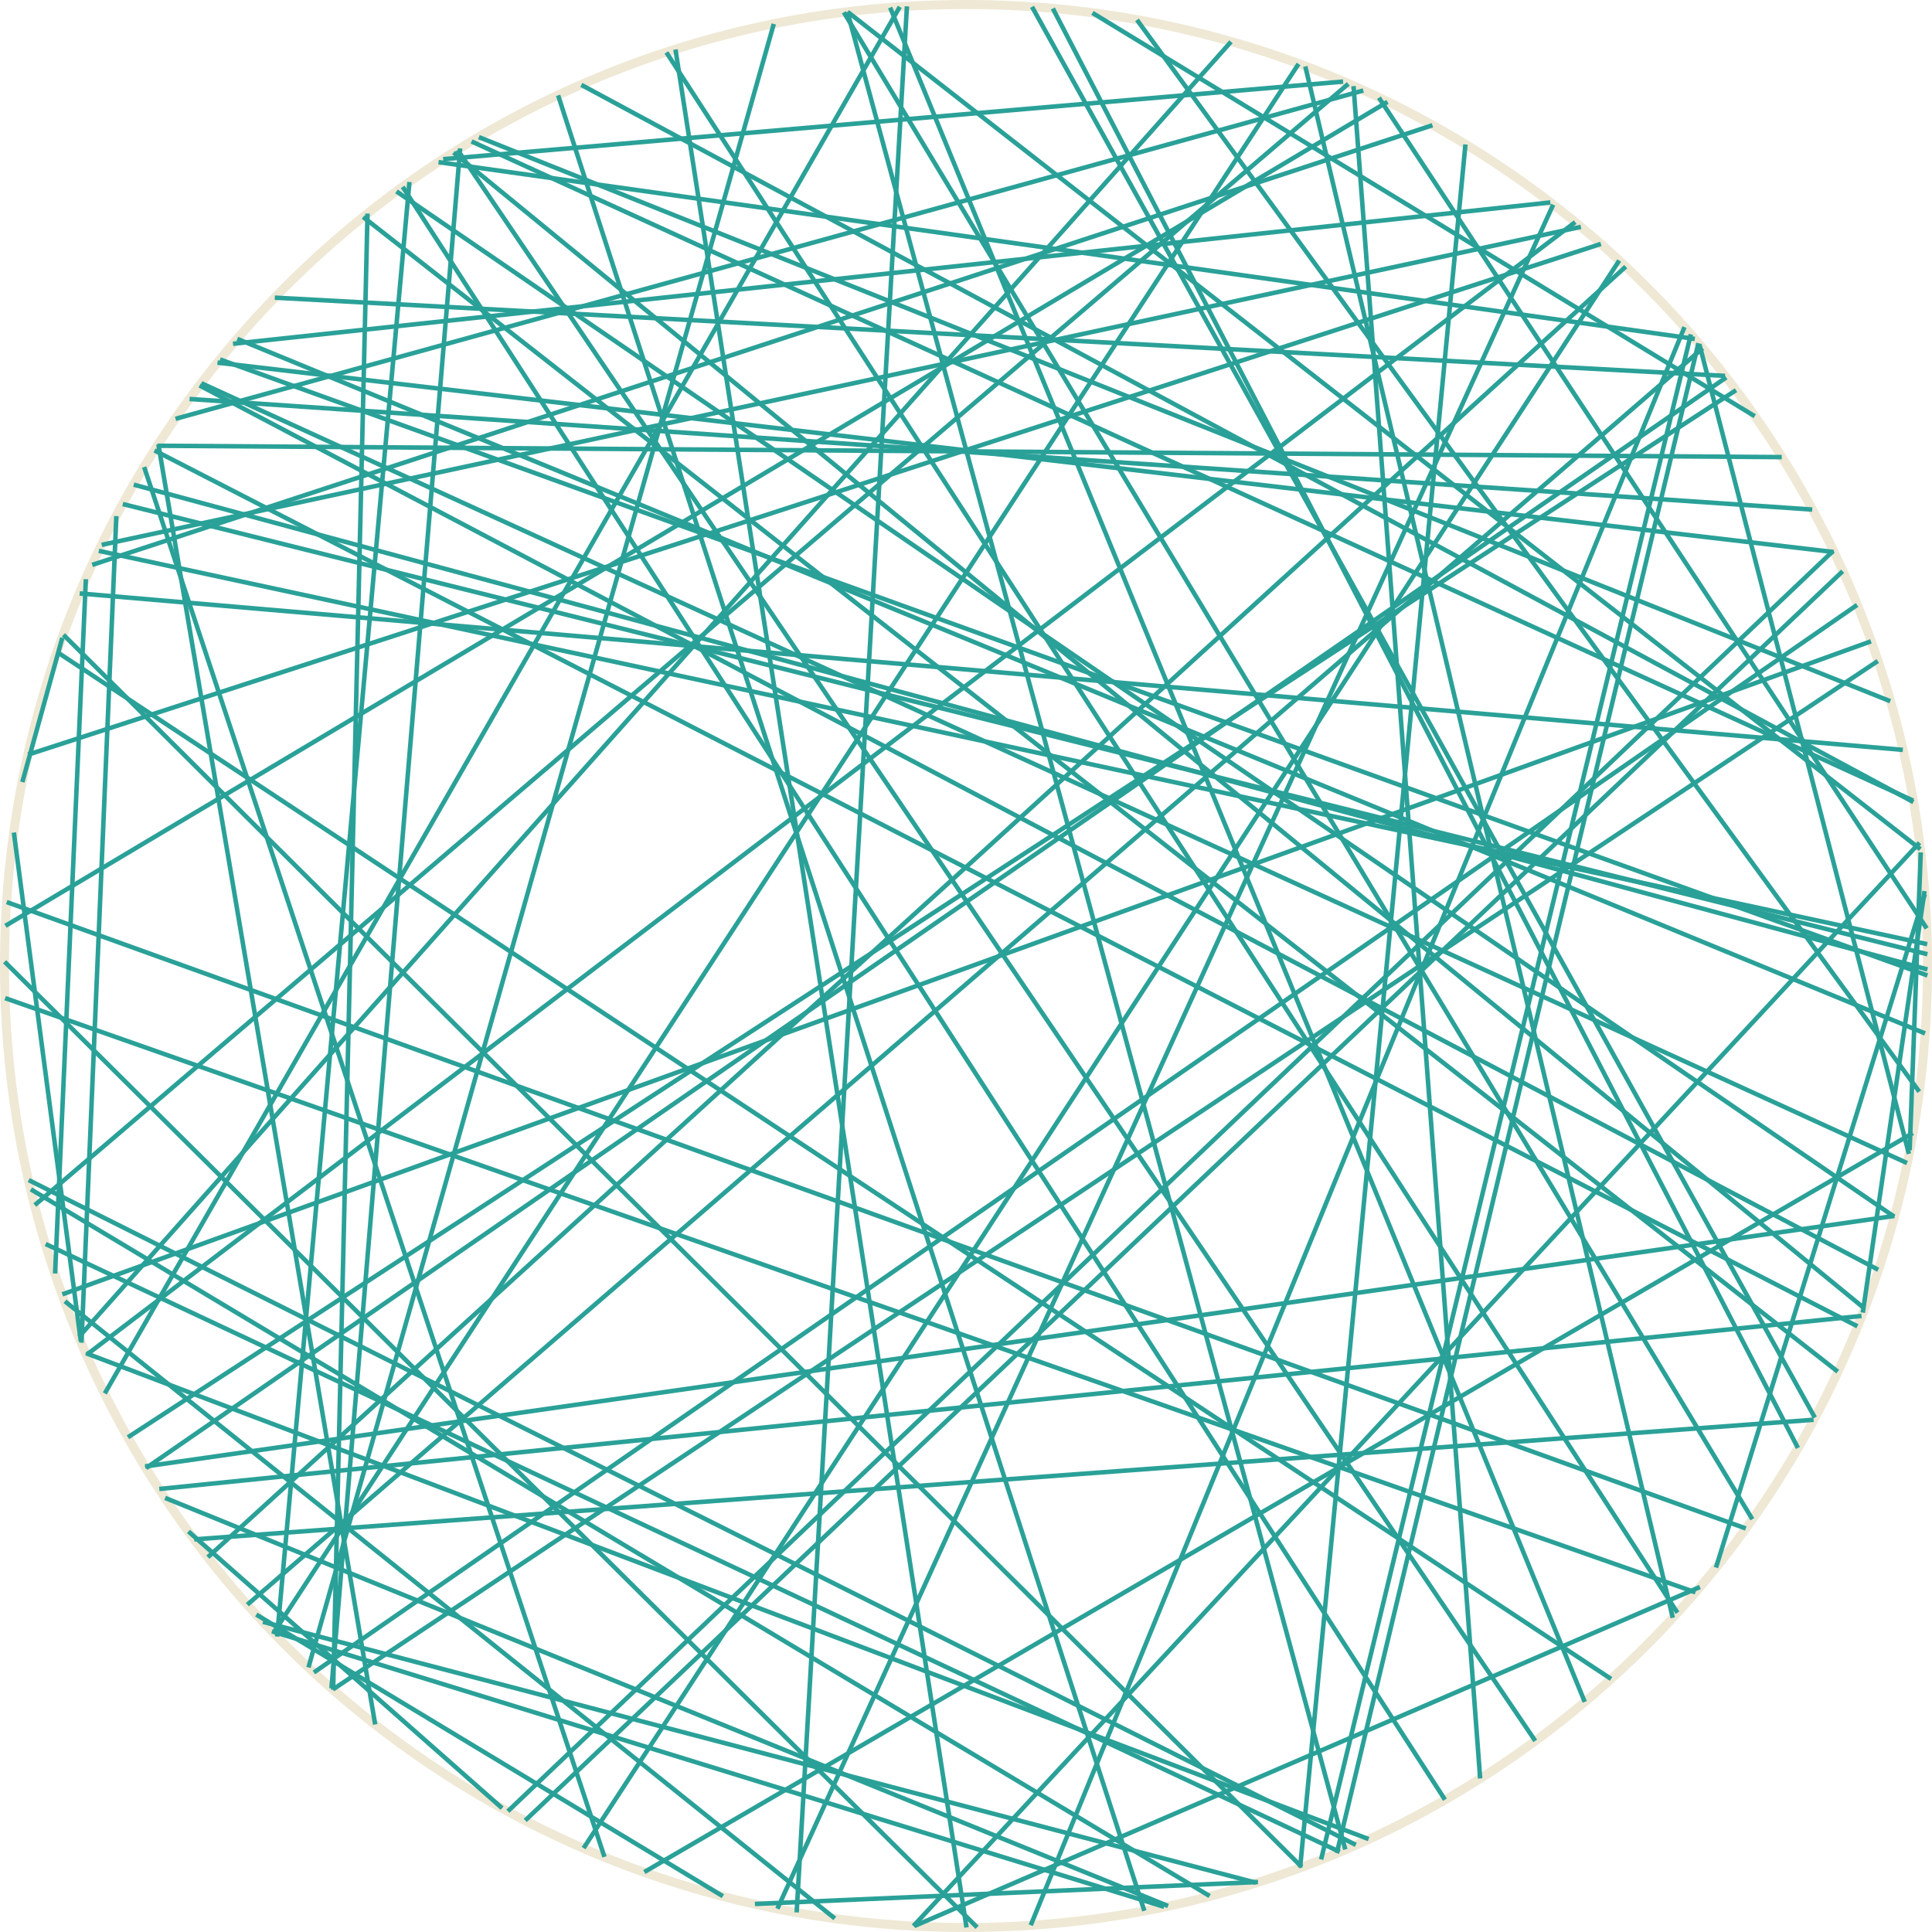 <?xml version='1.0' encoding='UTF-8'?>
<!-- This file was generated by dvisvgm 3.0.3 -->
<svg version='1.1' xmlns='http://www.w3.org/2000/svg' xmlns:xlink='http://www.w3.org/1999/xlink' width='170.879pt' height='170.879pt' viewBox='148.183 52.801 170.879 170.879'>
<g id='page1'>
<path d='M318.664 138.238C318.664 91.273 280.59 53.199 233.625 53.199C186.656 53.199 148.582 91.273 148.582 138.238C148.582 185.207 186.656 223.281 233.625 223.281C280.59 223.281 318.664 185.207 318.664 138.238Z' stroke='#eee8d5' fill='none' stroke-width='.797'/>
<path d='M223.137 53.855L267.172 216.379' stroke='#2aa198' fill='none' stroke-width='.399' stroke-miterlimit='10'/>
<path d='M308.59 178.375L165.363 188.953' stroke='#2aa198' fill='none' stroke-width='.399' stroke-miterlimit='10'/>
<path d='M175.465 200.281L216.621 54.918' stroke='#2aa198' fill='none' stroke-width='.399' stroke-miterlimit='10'/>
<path d='M161.848 92.641L312.465 170.106' stroke='#2aa198' fill='none' stroke-width='.399' stroke-miterlimit='10'/>
<path d='M291.398 75.844L199.801 216.262' stroke='#2aa198' fill='none' stroke-width='.399' stroke-miterlimit='10'/>
<path d='M181.367 205.324L162.191 92.106' stroke='#2aa198' fill='none' stroke-width='.399' stroke-miterlimit='10'/>
<path d='M155.332 171.43L149.41 126.438' stroke='#2aa198' fill='none' stroke-width='.399' stroke-miterlimit='10'/>
<path d='M302.59 187.988L148.777 132.586' stroke='#2aa198' fill='none' stroke-width='.399' stroke-miterlimit='10'/>
<path d='M153.055 165.438L155.777 104.027' stroke='#2aa198' fill='none' stroke-width='.399' stroke-miterlimit='10'/>
<path d='M251.144 221.453L172.238 197.086' stroke='#2aa198' fill='none' stroke-width='.399' stroke-miterlimit='10'/>
<path d='M255.172 220.5L150.914 157.996' stroke='#2aa198' fill='none' stroke-width='.399' stroke-miterlimit='10'/>
<path d='M162.113 92.227L305.773 93.231' stroke='#2aa198' fill='none' stroke-width='.399' stroke-miterlimit='10'/>
<path d='M297.734 82.375L265.031 217.262' stroke='#2aa198' fill='none' stroke-width='.399' stroke-miterlimit='10'/>
<path d='M165.992 86.695L316.852 155.668' stroke='#2aa198' fill='none' stroke-width='.399' stroke-miterlimit='10'/>
<path d='M151.262 159.387L267.434 60.219' stroke='#2aa198' fill='none' stroke-width='.399' stroke-miterlimit='10'/>
<path d='M155.168 171.035L257.059 56.496' stroke='#2aa198' fill='none' stroke-width='.399' stroke-miterlimit='10'/>
<path d='M259.262 219.32L171.441 196.246' stroke='#2aa198' fill='none' stroke-width='.399' stroke-miterlimit='10'/>
<path d='M248.746 54.559L317.934 149.356' stroke='#2aa198' fill='none' stroke-width='.399' stroke-miterlimit='10'/>
<path d='M180.305 71.992L310.723 174.117' stroke='#2aa198' fill='none' stroke-width='.399' stroke-miterlimit='10'/>
<path d='M150.16 121.973L153.695 109.211' stroke='#2aa198' fill='none' stroke-width='.399' stroke-miterlimit='10'/>
<path d='M212.117 220.512L170.852 195.606' stroke='#2aa198' fill='none' stroke-width='.399' stroke-miterlimit='10'/>
<path d='M159.043 97.383L318.656 137.199' stroke='#2aa198' fill='none' stroke-width='.399' stroke-miterlimit='10'/>
<path d='M186.969 67.144L298.086 82.777' stroke='#2aa198' fill='none' stroke-width='.399' stroke-miterlimit='10'/>
<path d='M183.25 69.731L315.719 160.41' stroke='#2aa198' fill='none' stroke-width='.399' stroke-miterlimit='10'/>
<path d='M263.316 217.926L153.793 108.945' stroke='#2aa198' fill='none' stroke-width='.399' stroke-miterlimit='10'/>
<path d='M297.168 81.731L239.348 223.082' stroke='#2aa198' fill='none' stroke-width='.399' stroke-miterlimit='10'/>
<path d='M314.269 111.266L177.621 202.227' stroke='#2aa198' fill='none' stroke-width='.399' stroke-miterlimit='10'/>
<path d='M157.453 176.043L227.766 53.406' stroke='#2aa198' fill='none' stroke-width='.399' stroke-miterlimit='10'/>
<path d='M177.648 202.254L180.688 71.691' stroke='#2aa198' fill='none' stroke-width='.399' stroke-miterlimit='10'/>
<path d='M155.848 172.621L287.504 72.449' stroke='#2aa198' fill='none' stroke-width='.399' stroke-miterlimit='10'/>
<path d='M298.781 83.598L170.059 194.727' stroke='#2aa198' fill='none' stroke-width='.399' stroke-miterlimit='10'/>
<path d='M156.922 101.523L318.637 136.309' stroke='#2aa198' fill='none' stroke-width='.399' stroke-miterlimit='10'/>
<path d='M169.172 82.773L318.449 144.203' stroke='#2aa198' fill='none' stroke-width='.399' stroke-miterlimit='10'/>
<path d='M164.949 88.09L308.469 97.871' stroke='#2aa198' fill='none' stroke-width='.399' stroke-miterlimit='10'/>
<path d='M223.152 53.852L318.031 127.906' stroke='#2aa198' fill='none' stroke-width='.399' stroke-miterlimit='10'/>
<path d='M165.836 86.898L314.305 165.106' stroke='#2aa198' fill='none' stroke-width='.399' stroke-miterlimit='10'/>
<path d='M290.676 201.297L153.25 110.481' stroke='#2aa198' fill='none' stroke-width='.399' stroke-miterlimit='10'/>
<path d='M207.125 57.438L296.547 195.441' stroke='#2aa198' fill='none' stroke-width='.399' stroke-miterlimit='10'/>
<path d='M277.797 65.578L263.176 217.973' stroke='#2aa198' fill='none' stroke-width='.399' stroke-miterlimit='10'/>
<path d='M157.176 100.992L288.008 72.867' stroke='#2aa198' fill='none' stroke-width='.399' stroke-miterlimit='10'/>
<path d='M222.816 53.891L303.172 187.172' stroke='#2aa198' fill='none' stroke-width='.399' stroke-miterlimit='10'/>
<path d='M187.379 66.879L266.977 60.016' stroke='#2aa198' fill='none' stroke-width='.399' stroke-miterlimit='10'/>
<path d='M270.144 61.445L318.594 134.914' stroke='#2aa198' fill='none' stroke-width='.399' stroke-miterlimit='10'/>
<path d='M266.676 216.59L152.219 162.832' stroke='#2aa198' fill='none' stroke-width='.399' stroke-miterlimit='10'/>
<path d='M172.375 197.231L263.035 58.453' stroke='#2aa198' fill='none' stroke-width='.399' stroke-miterlimit='10'/>
<path d='M312.438 106.305L175.945 200.723' stroke='#2aa198' fill='none' stroke-width='.399' stroke-miterlimit='10'/>
<path d='M251.492 221.379L162.785 185.285' stroke='#2aa198' fill='none' stroke-width='.399' stroke-miterlimit='10'/>
<path d='M311.16 103.324L194.641 213.812' stroke='#2aa198' fill='none' stroke-width='.399' stroke-miterlimit='10'/>
<path d='M199.602 60.309L317.414 123.742' stroke='#2aa198' fill='none' stroke-width='.399' stroke-miterlimit='10'/>
<path d='M172.488 79.129L300.762 86.047' stroke='#2aa198' fill='none' stroke-width='.399' stroke-miterlimit='10'/>
<path d='M269.234 215.461L155.789 172.488' stroke='#2aa198' fill='none' stroke-width='.399' stroke-miterlimit='10'/>
<path d='M166.566 190.527L291.973 76.383' stroke='#2aa198' fill='none' stroke-width='.399' stroke-miterlimit='10'/>
<path d='M275.984 211.977L183.801 69.328' stroke='#2aa198' fill='none' stroke-width='.399' stroke-miterlimit='10'/>
<path d='M189.891 65.312L317.391 123.609' stroke='#2aa198' fill='none' stroke-width='.399' stroke-miterlimit='10'/>
<path d='M315.738 160.344L161.016 182.504' stroke='#2aa198' fill='none' stroke-width='.399' stroke-miterlimit='10'/>
<path d='M192.59 212.723L164.852 188.254' stroke='#2aa198' fill='none' stroke-width='.399' stroke-miterlimit='10'/>
<path d='M190.539 64.93L315.371 114.82' stroke='#2aa198' fill='none' stroke-width='.399' stroke-miterlimit='10'/>
<path d='M298.535 193.168L229.051 223.152' stroke='#2aa198' fill='none' stroke-width='.399' stroke-miterlimit='10'/>
<path d='M218.644 221.949L228.398 53.363' stroke='#2aa198' fill='none' stroke-width='.399' stroke-miterlimit='10'/>
<path d='M233.668 223.277L207.926 57.18' stroke='#2aa198' fill='none' stroke-width='.399' stroke-miterlimit='10'/>
<path d='M148.664 134.684L270.902 61.812' stroke='#2aa198' fill='none' stroke-width='.399' stroke-miterlimit='10'/>
<path d='M172.688 197.551L184.398 68.898' stroke='#2aa198' fill='none' stroke-width='.399' stroke-miterlimit='10'/>
<path d='M222.019 222.481L153.93 167.898' stroke='#2aa198' fill='none' stroke-width='.399' stroke-miterlimit='10'/>
<path d='M298.141 193.637L148.637 141.082' stroke='#2aa198' fill='none' stroke-width='.399' stroke-miterlimit='10'/>
<path d='M312.828 169.191L162.269 184.496' stroke='#2aa198' fill='none' stroke-width='.399' stroke-miterlimit='10'/>
<path d='M239.461 53.402L308.699 178.18' stroke='#2aa198' fill='none' stroke-width='.399' stroke-miterlimit='10'/>
<path d='M298.402 83.152L266.422 216.695' stroke='#2aa198' fill='none' stroke-width='.399' stroke-miterlimit='10'/>
<path d='M318.422 131.906L299.957 191.445' stroke='#2aa198' fill='none' stroke-width='.399' stroke-miterlimit='10'/>
<path d='M167.418 84.875L310.375 101.629' stroke='#2aa198' fill='none' stroke-width='.399' stroke-miterlimit='10'/>
<path d='M318.402 131.613L312.941 168.898' stroke='#2aa198' fill='none' stroke-width='.399' stroke-miterlimit='10'/>
<path d='M263.633 58.676L296.133 195.891' stroke='#2aa198' fill='none' stroke-width='.399' stroke-miterlimit='10'/>
<path d='M163.707 89.844L268.762 60.805' stroke='#2aa198' fill='none' stroke-width='.399' stroke-miterlimit='10'/>
<path d='M156.34 102.762L274.879 63.879' stroke='#2aa198' fill='none' stroke-width='.399' stroke-miterlimit='10'/>
<path d='M268.098 215.973L150.723 157.176' stroke='#2aa198' fill='none' stroke-width='.399' stroke-miterlimit='10'/>
<path d='M310.324 101.523L193.102 213' stroke='#2aa198' fill='none' stroke-width='.399' stroke-miterlimit='10'/>
<path d='M155.391 171.559L158.473 98.449' stroke='#2aa198' fill='none' stroke-width='.399' stroke-miterlimit='10'/>
<path d='M168.793 83.207L285.305 70.707' stroke='#2aa198' fill='none' stroke-width='.399' stroke-miterlimit='10'/>
<path d='M188.297 66.293L313.082 168.523' stroke='#2aa198' fill='none' stroke-width='.399' stroke-miterlimit='10'/>
<path d='M150.664 119.547L289.777 74.375' stroke='#2aa198' fill='none' stroke-width='.399' stroke-miterlimit='10'/>
<path d='M259.449 219.258L214.953 221.199' stroke='#2aa198' fill='none' stroke-width='.399' stroke-miterlimit='10'/>
<path d='M188.66 66.062L283.969 206.773' stroke='#2aa198' fill='none' stroke-width='.399' stroke-miterlimit='10'/>
<path d='M161.102 182.644L300.863 86.184' stroke='#2aa198' fill='none' stroke-width='.399' stroke-miterlimit='10'/>
<path d='M244.805 53.941L303.383 89.613' stroke='#2aa198' fill='none' stroke-width='.399' stroke-miterlimit='10'/>
<path d='M201.644 217.035L160.934 94.109' stroke='#2aa198' fill='none' stroke-width='.399' stroke-miterlimit='10'/>
<path d='M267.898 60.418L279.098 210.098' stroke='#2aa198' fill='none' stroke-width='.399' stroke-miterlimit='10'/>
<path d='M298.488 83.25L317.019 154.856' stroke='#2aa198' fill='none' stroke-width='.399' stroke-miterlimit='10'/>
<path d='M313.664 109.523L153.699 167.281' stroke='#2aa198' fill='none' stroke-width='.399' stroke-miterlimit='10'/>
<path d='M234.605 223.269L148.59 137.863' stroke='#2aa198' fill='none' stroke-width='.399' stroke-miterlimit='10'/>
<path d='M155.231 105.289L316.484 119.125' stroke='#2aa198' fill='none' stroke-width='.399' stroke-miterlimit='10'/>
<path d='M285.555 70.906L216.941 221.621' stroke='#2aa198' fill='none' stroke-width='.399' stroke-miterlimit='10'/>
<path d='M317.961 127.336L228.973 223.148' stroke='#2aa198' fill='none' stroke-width='.399' stroke-miterlimit='10'/>
<path d='M159.5 179.922L301.727 87.312' stroke='#2aa198' fill='none' stroke-width='.399' stroke-miterlimit='10'/>
<path d='M177.5 202.121L188.883 65.926' stroke='#2aa198' fill='none' stroke-width='.399' stroke-miterlimit='10'/>
<path d='M167.644 84.594L318.656 139.078' stroke='#2aa198' fill='none' stroke-width='.399' stroke-miterlimit='10'/>
<path d='M241.305 53.551L307.203 180.867' stroke='#2aa198' fill='none' stroke-width='.399' stroke-miterlimit='10'/>
<path d='M318.066 128.191L317.086 154.535' stroke='#2aa198' fill='none' stroke-width='.399' stroke-miterlimit='10'/>
<path d='M249.394 221.805L197.547 61.234' stroke='#2aa198' fill='none' stroke-width='.399' stroke-miterlimit='10'/>
<path d='M160.012 95.668L318.66 138.543' stroke='#2aa198' fill='none' stroke-width='.399' stroke-miterlimit='10'/>
<path d='M317.367 153.016L205.172 218.375' stroke='#2aa198' fill='none' stroke-width='.399' stroke-miterlimit='10'/>
<path d='M226.914 53.469L288.348 203.328' stroke='#2aa198' fill='none' stroke-width='.399' stroke-miterlimit='10'/>
</g>
</svg>